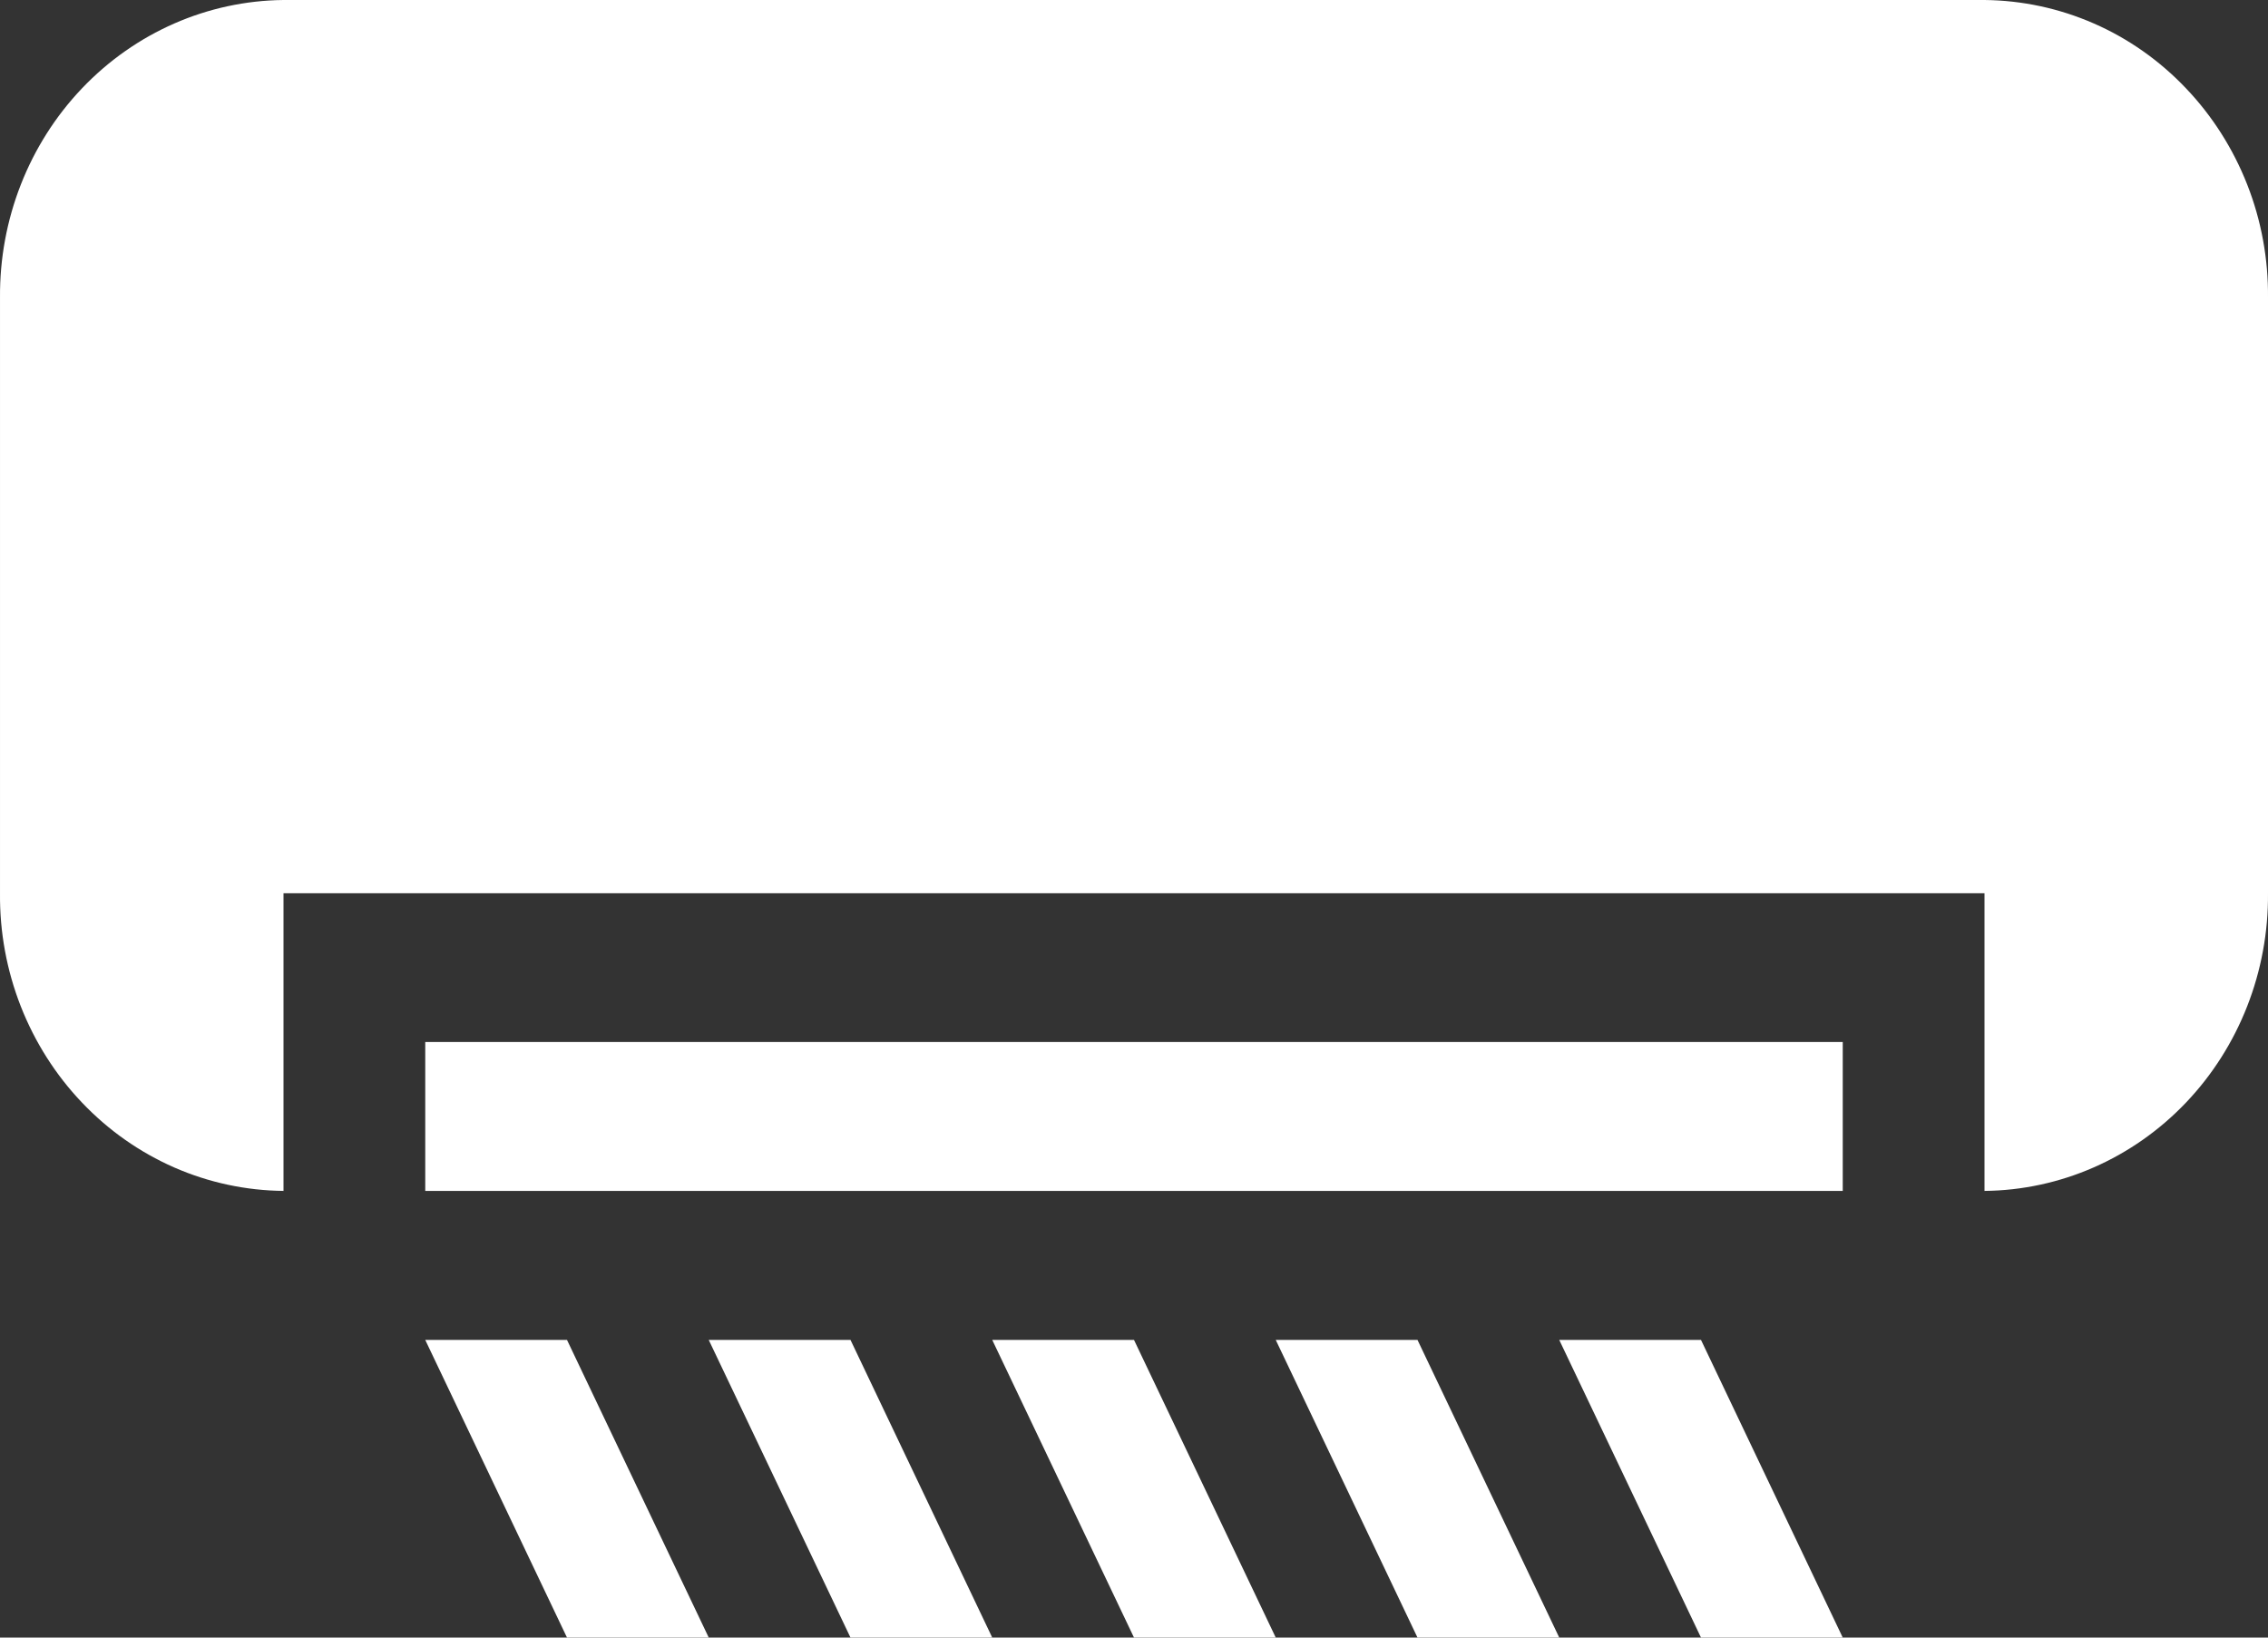 <svg width="18" height="13" viewBox="0 0 18 13" fill="none" xmlns="http://www.w3.org/2000/svg">
<rect x="0" y="0" width="18" height="13" fill="#333333" stroke="none"/>
<path d="M15.75 9.454V7.091H2.25V9.454C1.952 9.451 1.657 9.388 1.383 9.268C1.108 9.147 0.86 8.973 0.651 8.753C0.442 8.534 0.277 8.274 0.165 7.989C0.053 7.703 -0.003 7.398 9.11192e-05 7.091V2.363C-0.005 1.742 0.229 1.144 0.651 0.701C1.073 0.258 1.648 0.006 2.25 0H15.75C16.048 0.003 16.343 0.066 16.617 0.186C16.892 0.306 17.14 0.481 17.349 0.701C17.558 0.92 17.723 1.18 17.835 1.465C17.947 1.75 18.003 2.056 18 2.363V7.091C18.005 7.712 17.771 8.31 17.349 8.753C16.927 9.196 16.352 9.448 15.75 9.454H15.75ZM14.625 9.454H3.375V8.272H14.625V9.454ZM5.625 13H4.5L3.375 10.637H4.5L5.625 13ZM6.75 10.637L7.875 13H6.75L5.625 10.637H6.75ZM9 10.637L10.125 13H9L7.875 10.637H9ZM11.25 10.637L12.375 13H11.25L10.125 10.637H11.25ZM13.5 10.637L14.625 13H13.5L12.375 10.637H13.5Z" fill="white"/>
</svg>
